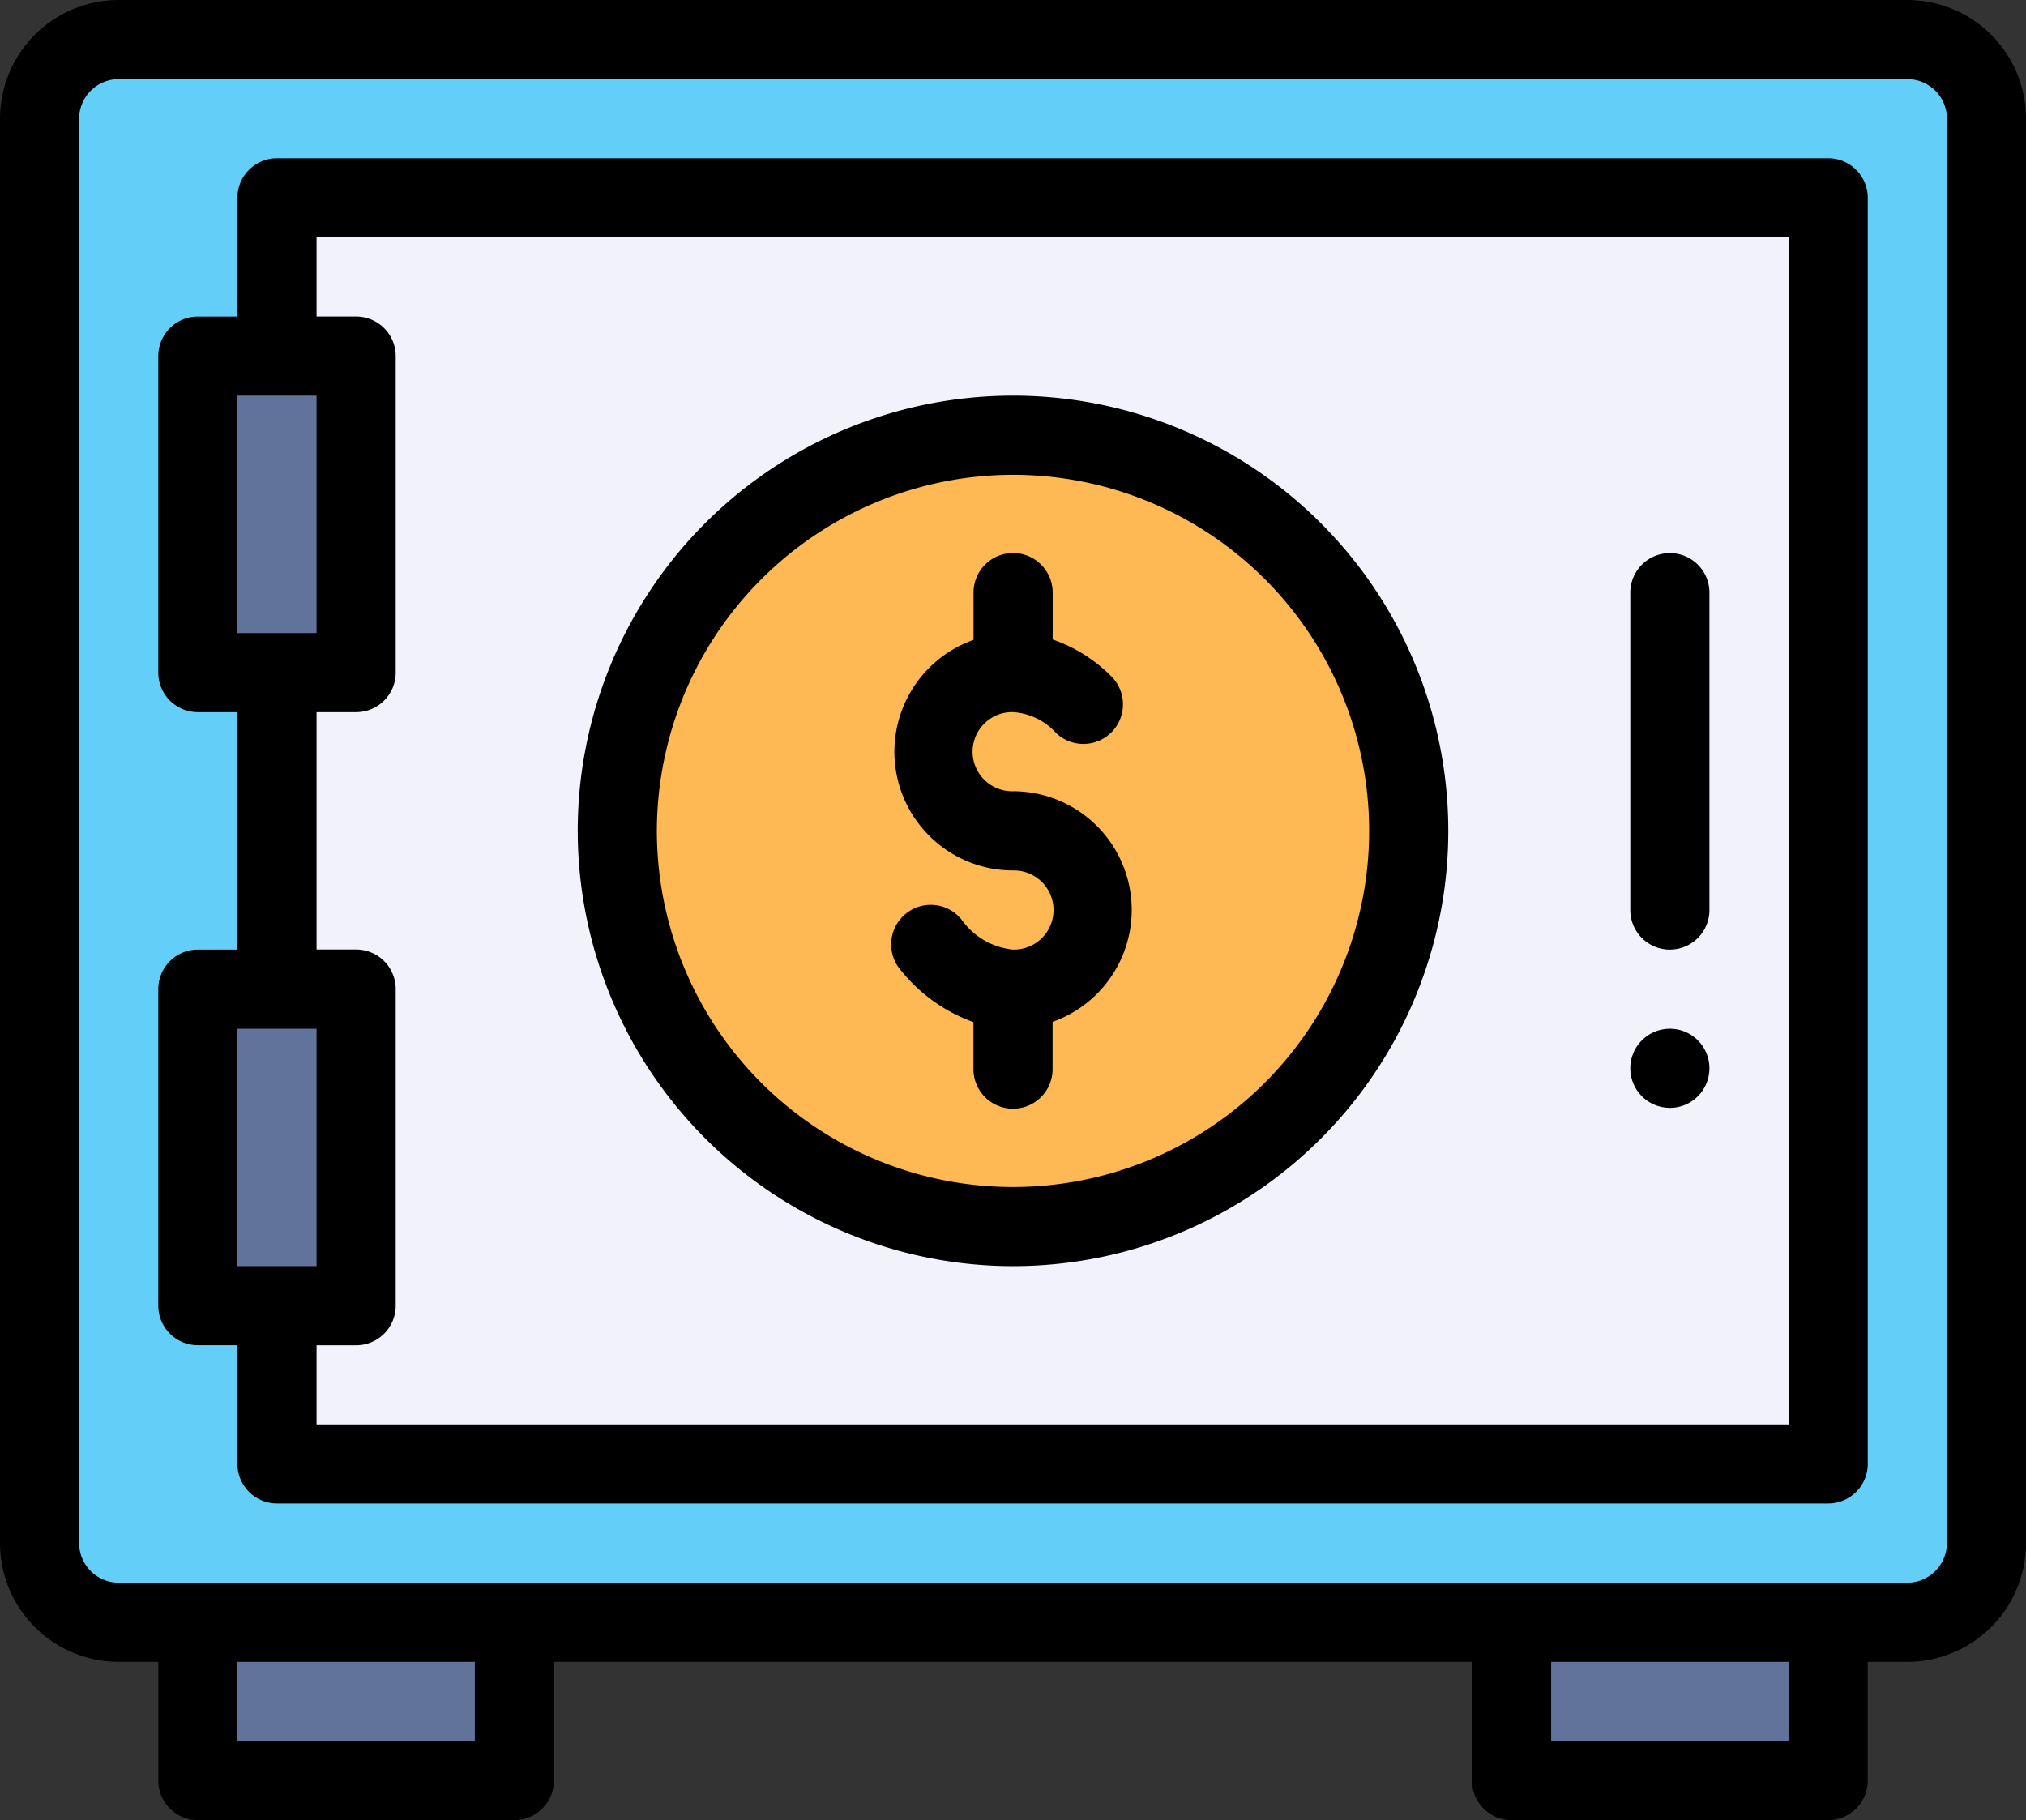 <svg xmlns="http://www.w3.org/2000/svg" width="113.383" height="101.868" viewBox="0 0 113.383 101.868"><rect x="0" y="0" width="113.383" height="101.868" fill="#333333" stroke="none"/><defs><style>.a{fill:#63cef7;}.b{fill:#f2f2fc;}.c{fill:#61729b;}.d{fill:#ffb954;}</style></defs><g transform="translate(-50 -166)"><path class="a" d="M168.954,180.429v79.723a4.428,4.428,0,0,1-4.429,4.429H64.429A4.428,4.428,0,0,1,60,260.152V180.429A4.428,4.428,0,0,1,64.429,176h100.1a4.428,4.428,0,0,1,4.429,4.429Zm0,0" transform="translate(-7.785 -7.785)"/><rect class="b" width="86.809" height="70.865" transform="translate(65.502 177.073)"/><rect class="c" width="17.716" height="8.858" transform="translate(134.595 256.795)"/><path class="d" d="M250.29,298.145A22.145,22.145,0,1,1,228.145,276a22.146,22.146,0,0,1,22.145,22.145Zm0,0" transform="translate(-121.454 -85.64)"/><rect class="c" width="17.716" height="8.858" transform="translate(61.073 256.795)"/><path class="c" d="M108.858,416v17.716H100V416Zm0,0" transform="translate(-38.927 -194.637)"/><path class="c" d="M108.858,256v17.716H100V256Zm0,0" transform="translate(-38.927 -70.069)"/><path d="M464.214,430.429A2.214,2.214,0,1,0,462,428.214a2.215,2.215,0,0,0,2.214,2.214Zm0,0" transform="translate(-320.762 -202.423)"/><path d="M156.74,166H56.644A6.651,6.651,0,0,0,50,172.644v79.723a6.651,6.651,0,0,0,6.644,6.644h2.215v6.644a2.214,2.214,0,0,0,2.215,2.215H78.789A2.214,2.214,0,0,0,81,265.653V259.01H132.38v6.644a2.214,2.214,0,0,0,2.215,2.215h17.716a2.214,2.214,0,0,0,2.215-2.215V259.01h2.215a6.651,6.651,0,0,0,6.644-6.644V172.644A6.651,6.651,0,0,0,156.74,166ZM76.574,263.439H63.287V259.01H76.574Zm73.522,0H136.809V259.01H150.1Zm8.858-11.073a2.216,2.216,0,0,1-2.215,2.215H56.644a2.216,2.216,0,0,1-2.215-2.215V172.644a2.216,2.216,0,0,1,2.215-2.215h100.1a2.216,2.216,0,0,1,2.215,2.215Zm0,0"/><path d="M183.453,206H96.644a2.214,2.214,0,0,0-2.215,2.215v6.644H92.215A2.214,2.214,0,0,0,90,217.073v17.716A2.214,2.214,0,0,0,92.215,237h2.215V250.29H92.215A2.214,2.214,0,0,0,90,252.5v17.716a2.214,2.214,0,0,0,2.215,2.215h2.215v6.644a2.214,2.214,0,0,0,2.215,2.214h86.809a2.214,2.214,0,0,0,2.215-2.214V208.215A2.214,2.214,0,0,0,183.453,206ZM94.429,219.287h4.429v13.287H94.429Zm0,35.432h4.429v13.287H94.429Zm86.809,22.145H98.858v-4.429h2.215a2.214,2.214,0,0,0,2.215-2.215V252.5a2.214,2.214,0,0,0-2.215-2.215H98.858V237h2.215a2.214,2.214,0,0,0,2.215-2.215V217.073a2.214,2.214,0,0,0-2.215-2.215H98.858v-4.429h82.38Zm0,0" transform="translate(-31.142 -31.142)"/><path d="M220.36,314.719A24.36,24.36,0,1,0,196,290.36a24.388,24.388,0,0,0,24.36,24.36Zm0-44.29a19.931,19.931,0,1,1-19.931,19.931,19.953,19.953,0,0,1,19.931-19.931Zm0,0" transform="translate(-113.668 -77.855)"/><path d="M282.145,328.145a4.007,4.007,0,0,1-2.875-1.676,2.215,2.215,0,1,0-3.39,2.85,9.18,9.18,0,0,0,4.051,2.884v2.585a2.215,2.215,0,1,0,4.429,0v-2.6a6.643,6.643,0,0,0-2.215-12.906,2.215,2.215,0,1,1,0-4.429,3.558,3.558,0,0,1,2.4,1.158,2.214,2.214,0,0,0,3.08-3.183,8.549,8.549,0,0,0-3.26-2.039v-2.579a2.215,2.215,0,1,0-4.429,0v2.6a6.643,6.643,0,0,0,2.215,12.906,2.215,2.215,0,1,1,0,4.429Zm0,0" transform="translate(-175.453 -108.997)"/><path d="M464.214,328.145a2.214,2.214,0,0,0,2.215-2.215V308.215a2.215,2.215,0,1,0-4.429,0v17.716a2.214,2.214,0,0,0,2.214,2.215Zm0,0" transform="translate(-320.762 -108.997)"/></g></svg>
